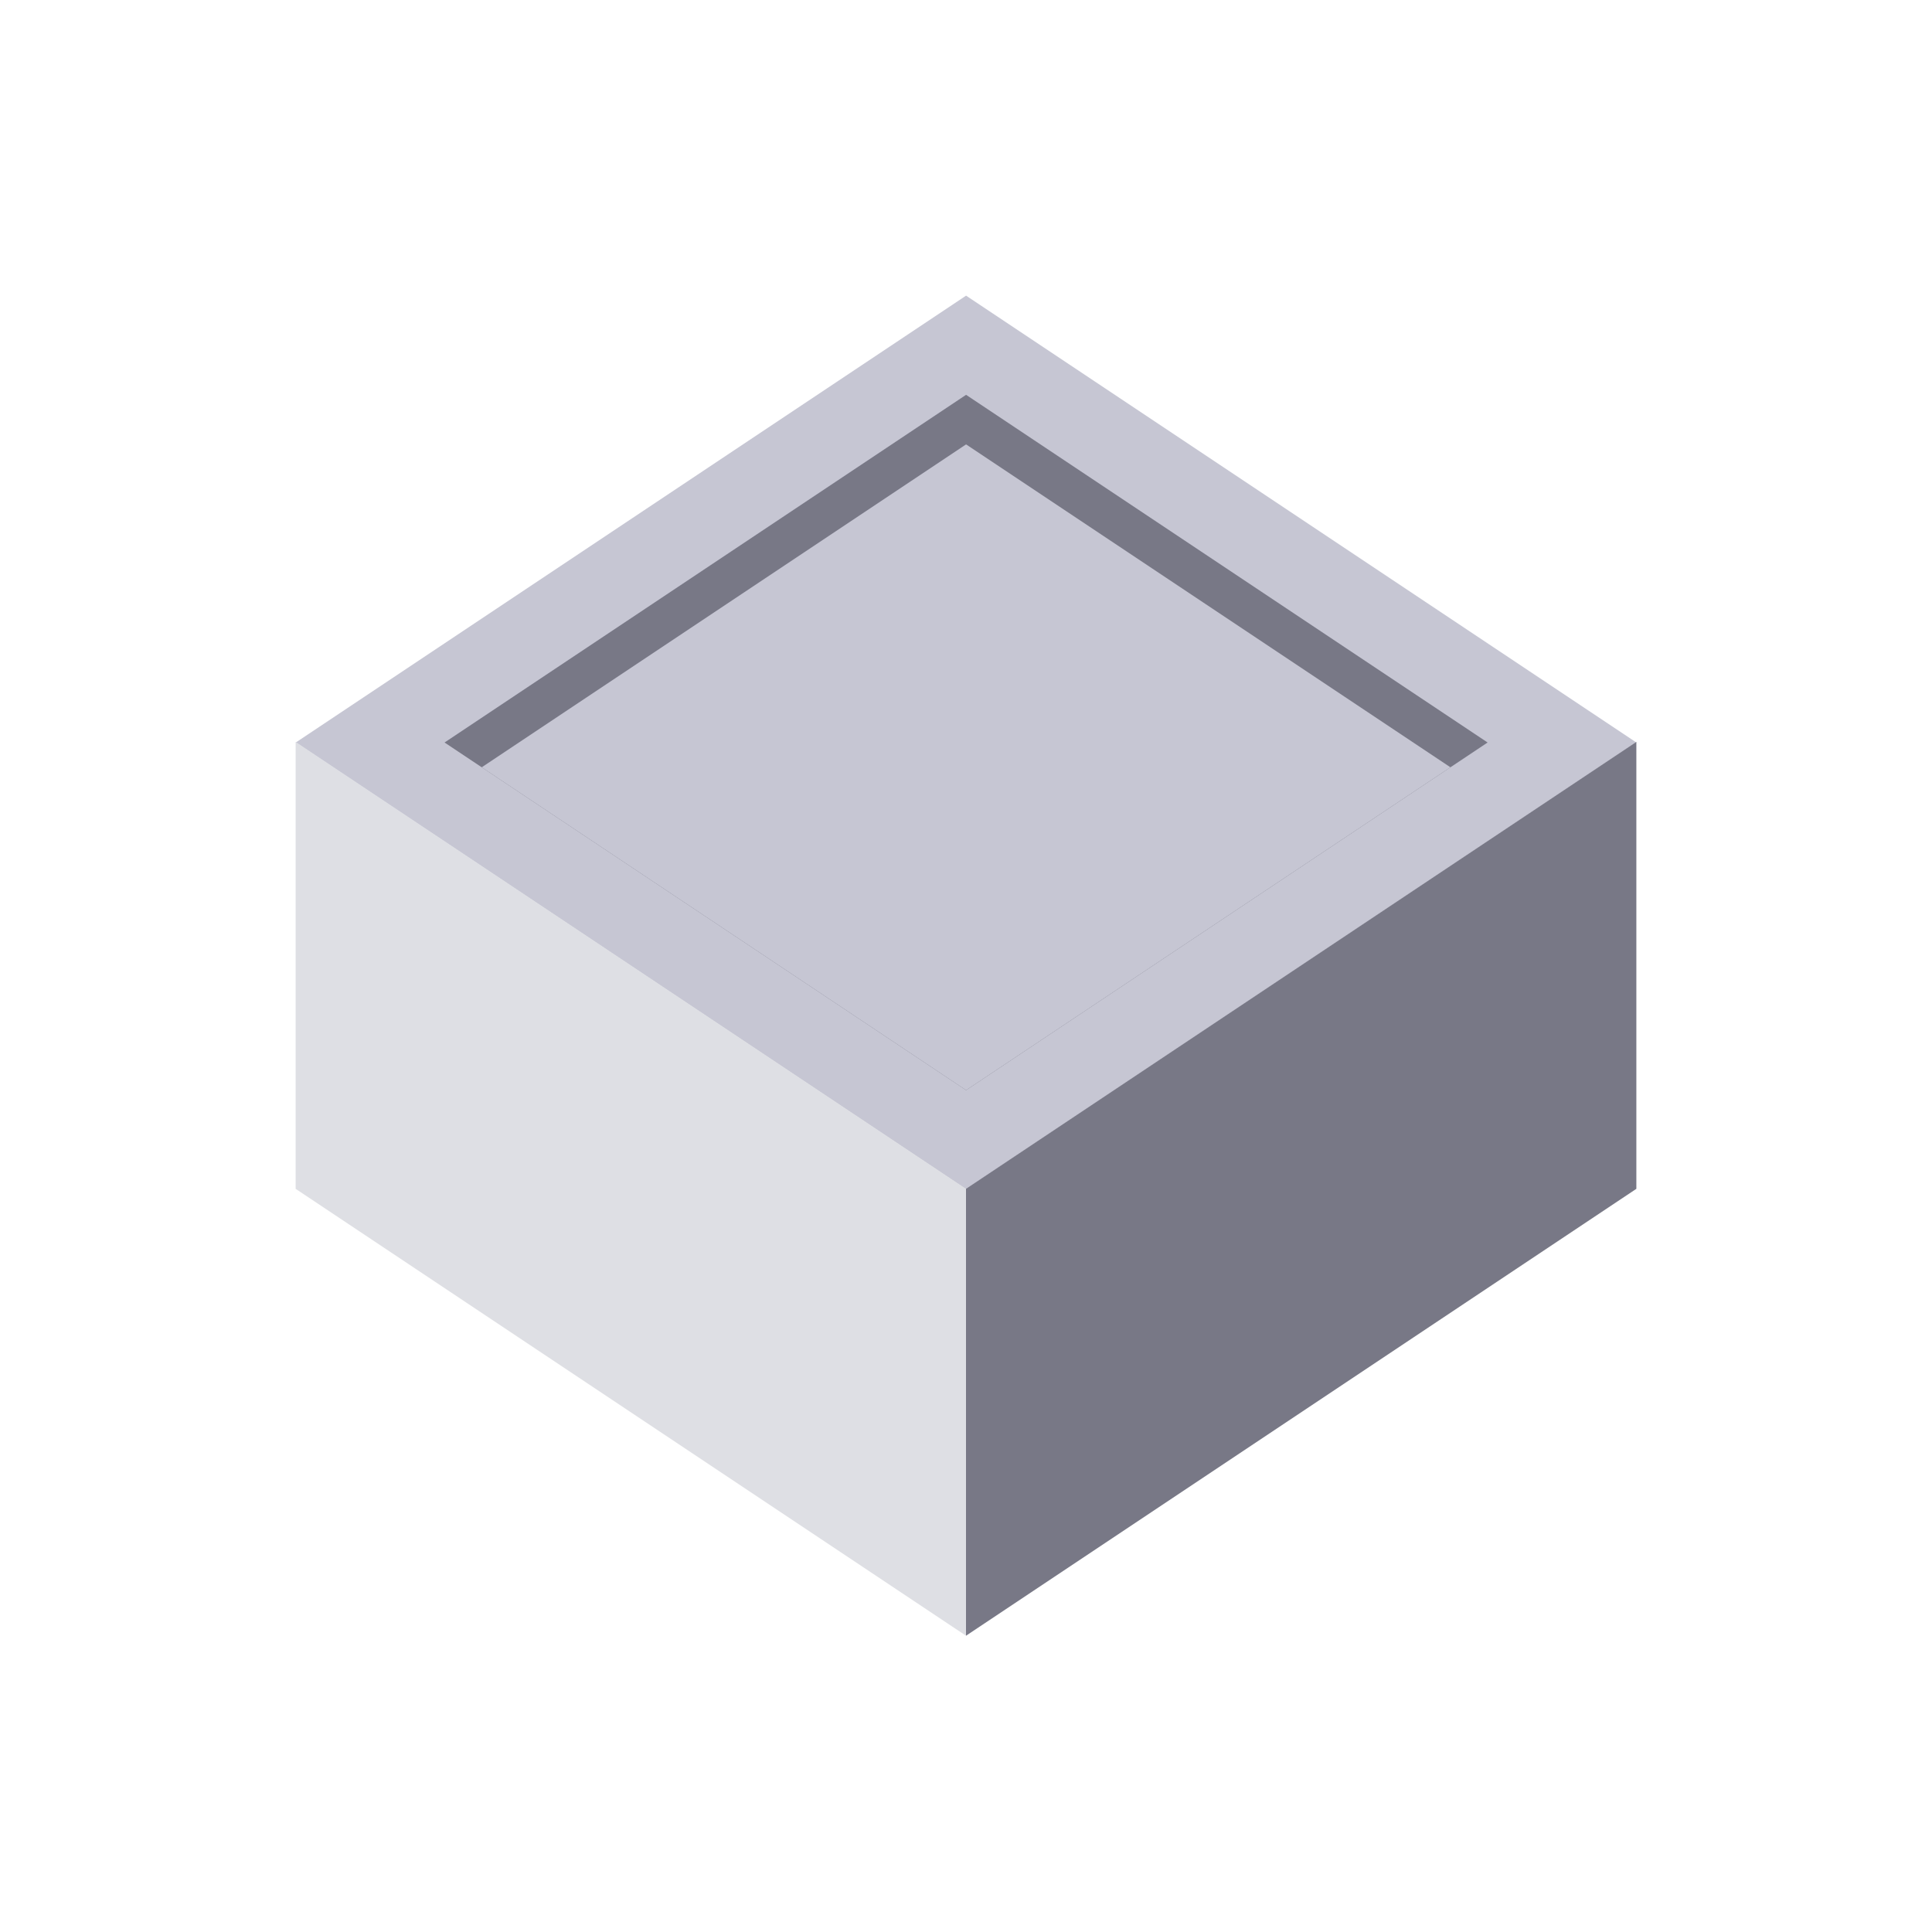 <svg width="1026" height="1026" viewBox="0 0 1026 1026" fill="none" xmlns="http://www.w3.org/2000/svg">
<path d="M157.088 394.304L513.044 157L869 394.304L513.044 631.608L157.088 394.304Z" fill="#C6C6D3"/>
<path d="M236.088 394.304L513.044 209.667L790 394.304L513.044 578.941L236.088 394.304Z" fill="#787886"/>
<path d="M255.838 407.471L513.044 236L770.25 407.471L513.044 578.941L255.838 407.471Z" fill="#C6C6D3"/>
<path d="M157 394L513 631.333V868.667L157 631.333V394Z" fill="#DEDFE4"/>
<path d="M513 868.667V631.333L869 394V631.333L513 868.667Z" fill="#787886"/>
</svg>
